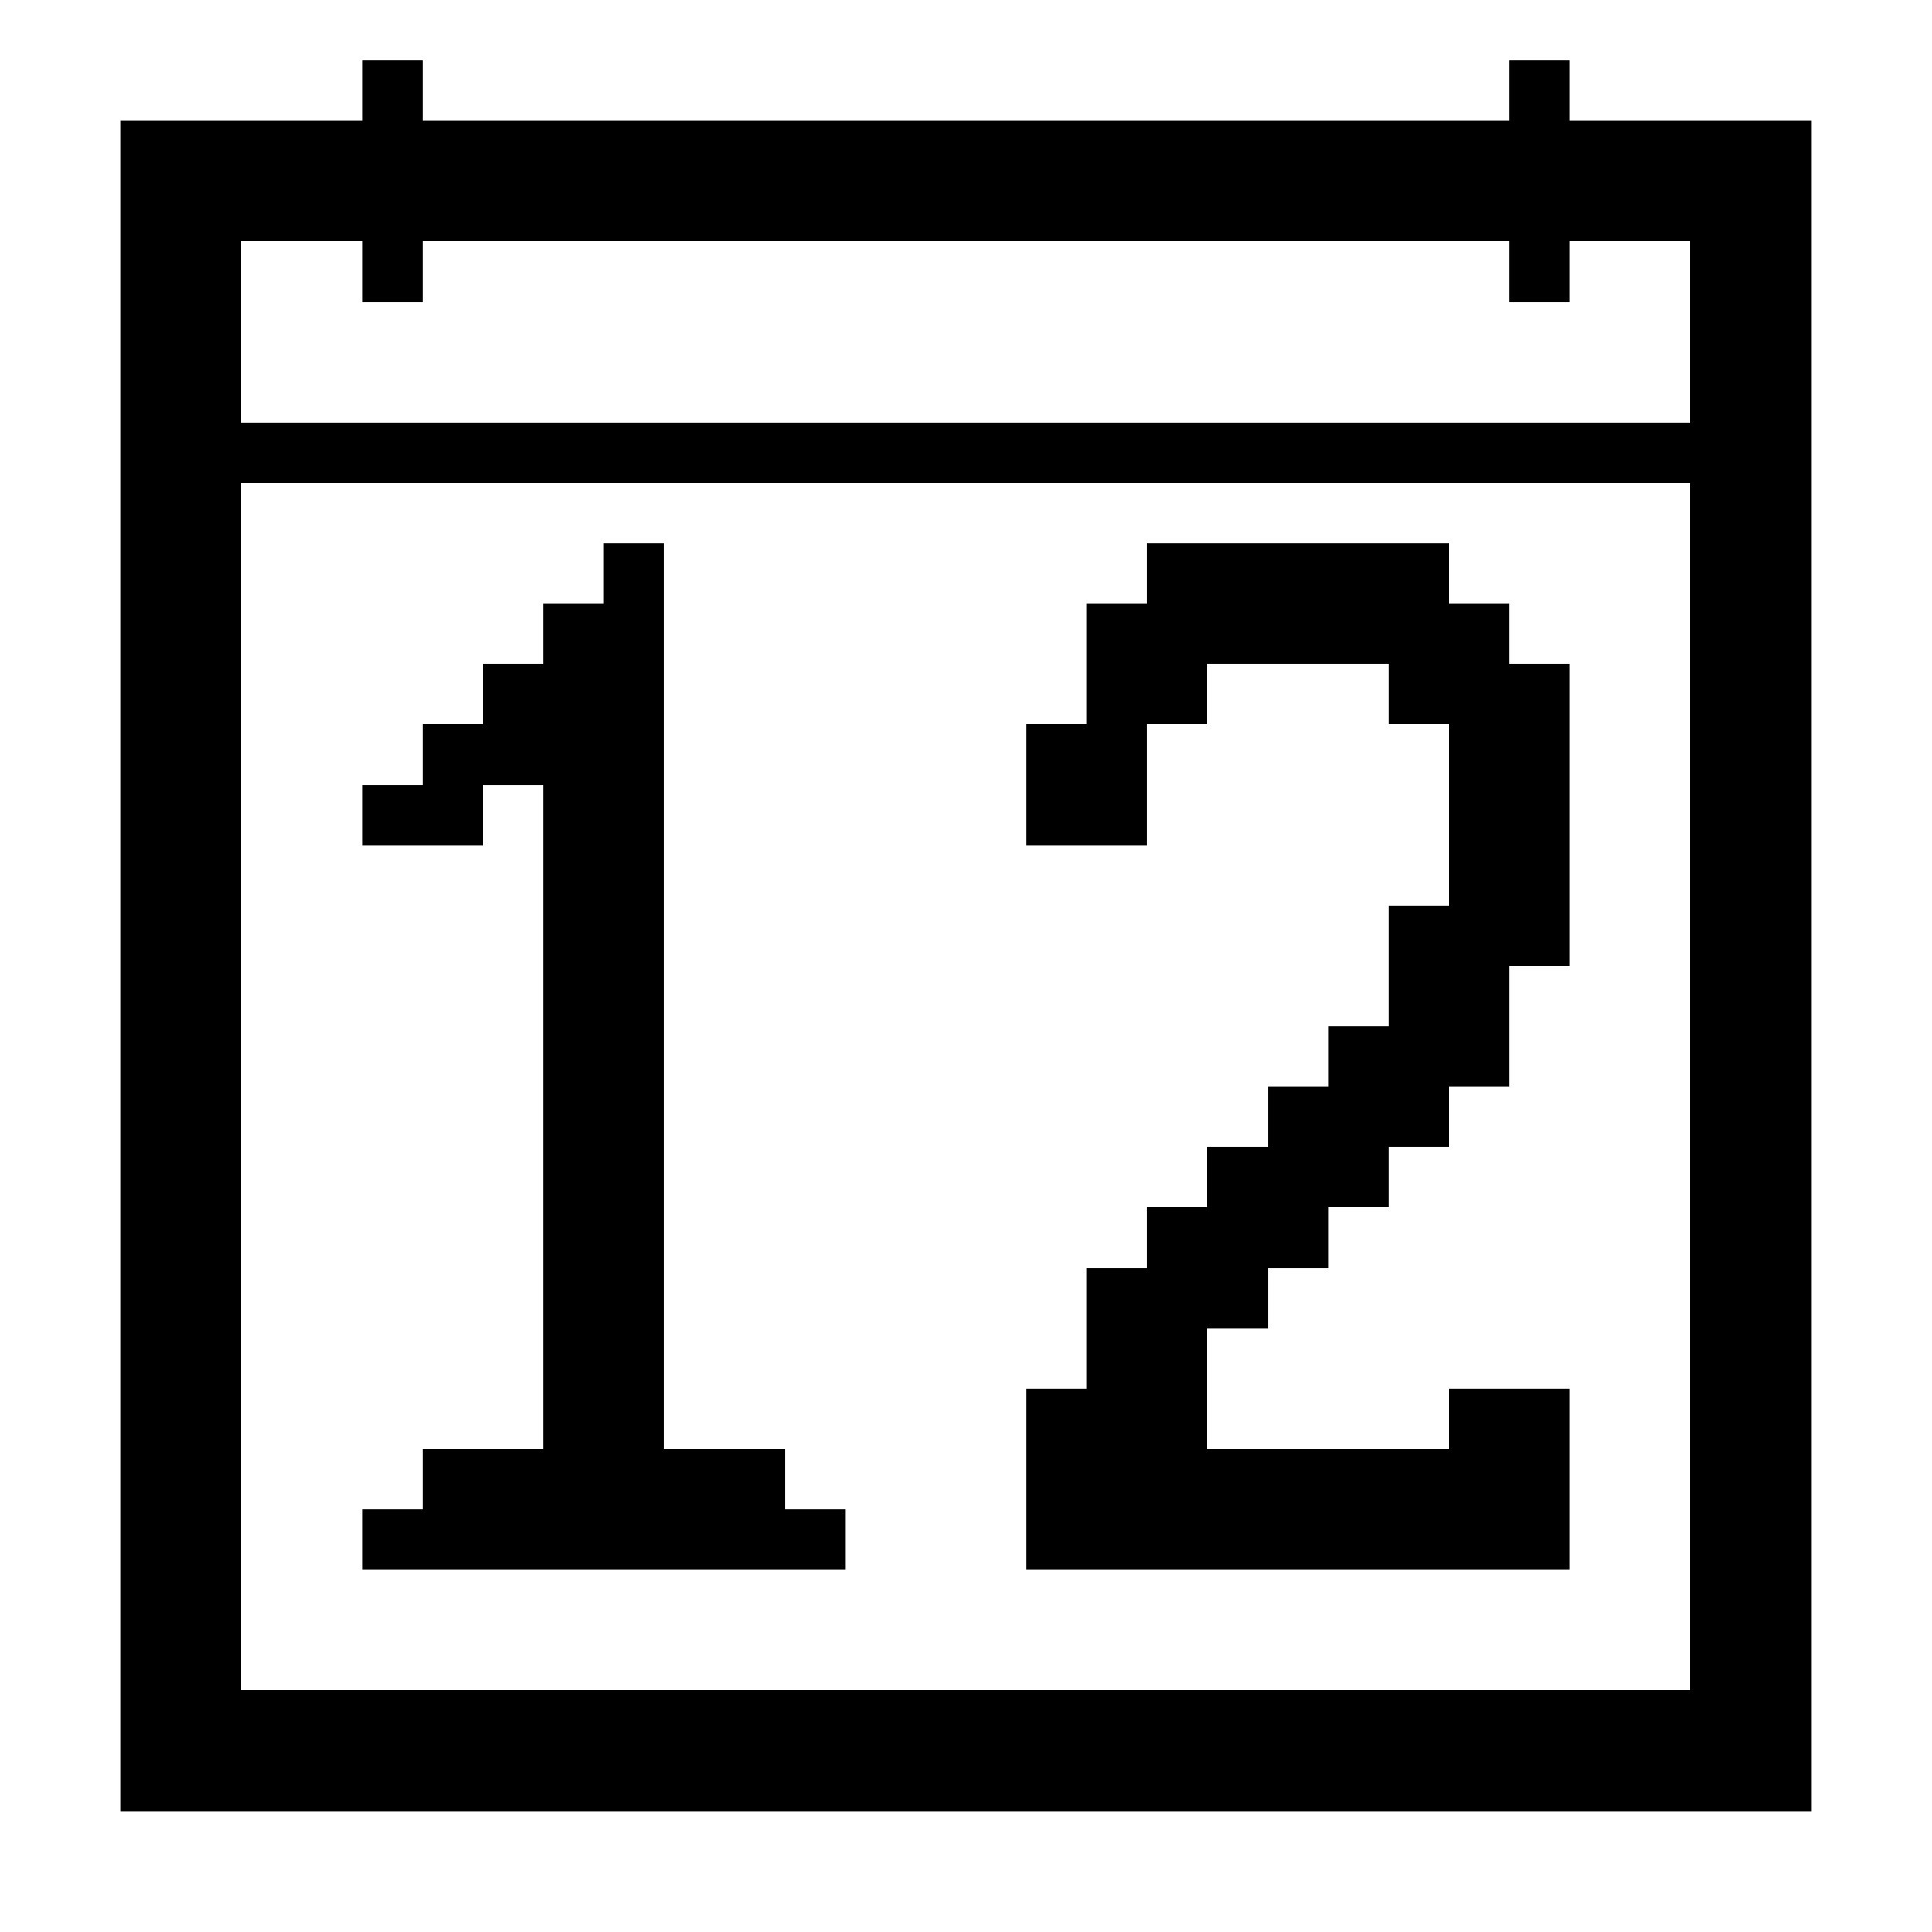 <?xml version="1.0" encoding="UTF-8" ?>
<svg version="1.1" width="32" height="32" xmlns="http://www.w3.org/2000/svg" shape-rendering="crispEdges">
<rect x="6" y="1" width="1" height="4" fill="#000000" />
<rect x="25" y="1" width="1" height="4" fill="#000000" />
<rect x="2" y="2" width="4" height="2" fill="#000000" />
<rect x="7" y="2" width="18" height="2" fill="#000000" />
<rect x="26" y="2" width="4" height="2" fill="#000000" />
<rect x="2" y="4" width="2" height="26" fill="#000000" />
<rect x="28" y="4" width="2" height="26" fill="#000000" />
<rect x="4" y="7" width="24" height="1" fill="#000000" />
<rect x="10" y="9" width="1" height="17" fill="#000000" />
<rect x="19" y="9" width="5" height="2" fill="#000000" />
<rect x="9" y="10" width="1" height="16" fill="#000000" />
<rect x="18" y="10" width="1" height="4" fill="#000000" />
<rect x="24" y="10" width="1" height="8" fill="#000000" />
<rect x="8" y="11" width="1" height="2" fill="#000000" />
<rect x="19" y="11" width="1" height="1" fill="#000000" />
<rect x="23" y="11" width="1" height="1" fill="#000000" />
<rect x="25" y="11" width="1" height="5" fill="#000000" />
<rect x="7" y="12" width="1" height="2" fill="#000000" />
<rect x="17" y="12" width="1" height="2" fill="#000000" />
<rect x="6" y="13" width="1" height="1" fill="#000000" />
<rect x="23" y="15" width="1" height="4" fill="#000000" />
<rect x="22" y="17" width="1" height="3" fill="#000000" />
<rect x="21" y="18" width="1" height="3" fill="#000000" />
<rect x="20" y="19" width="1" height="3" fill="#000000" />
<rect x="19" y="20" width="1" height="6" fill="#000000" />
<rect x="18" y="21" width="1" height="5" fill="#000000" />
<rect x="17" y="23" width="1" height="3" fill="#000000" />
<rect x="24" y="23" width="2" height="3" fill="#000000" />
<rect x="7" y="24" width="2" height="2" fill="#000000" />
<rect x="11" y="24" width="2" height="2" fill="#000000" />
<rect x="20" y="24" width="4" height="2" fill="#000000" />
<rect x="6" y="25" width="1" height="1" fill="#000000" />
<rect x="13" y="25" width="1" height="1" fill="#000000" />
<rect x="4" y="28" width="24" height="2" fill="#000000" />
</svg>